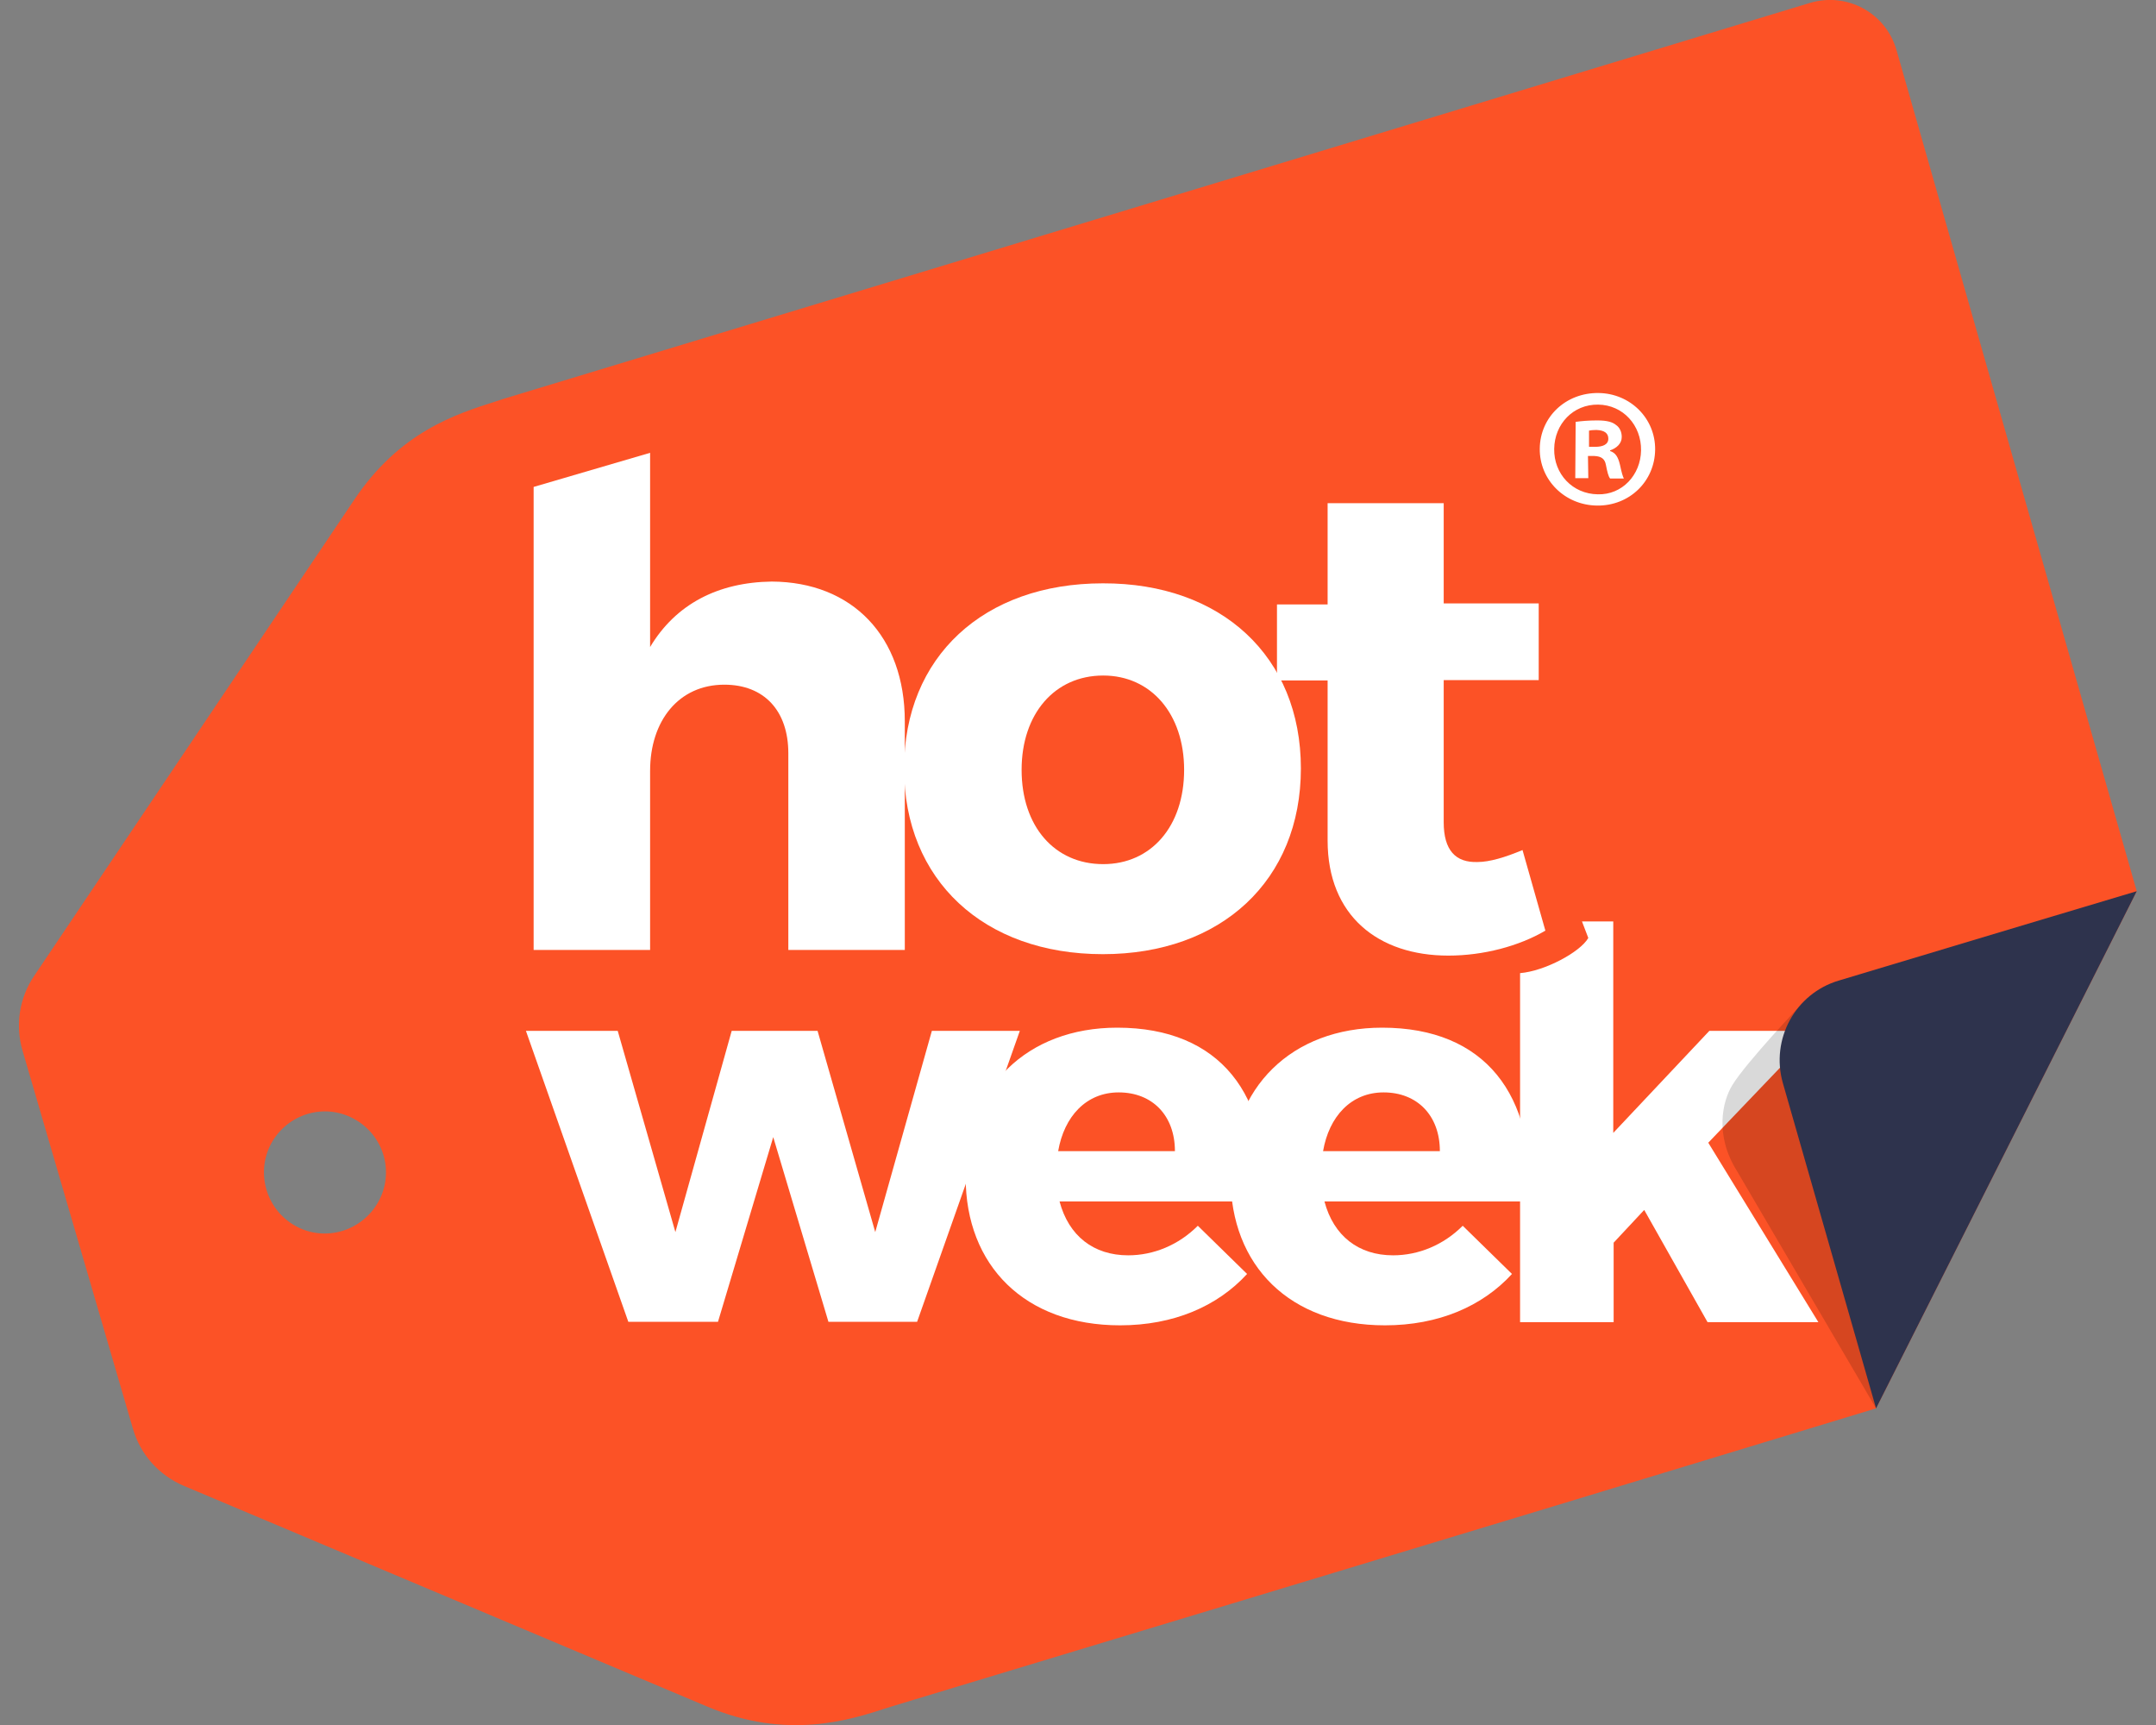 <svg width="45" height="36" viewBox="0 0 45 36" fill="none" xmlns="http://www.w3.org/2000/svg">
<rect x="0" y="0" width="45" height="36" fill="#808080" stroke="none"/>
<g clip-path="url(#clip0_6637_2961)">
<path d="M37.784 0.059L10.499 8.327C10.499 8.327 10.374 8.371 10.367 8.371C9.515 8.642 8.341 9.009 7.386 10.441L0.712 20.368C0.403 20.823 0.315 21.396 0.47 21.925L2.775 29.818C2.929 30.354 3.318 30.787 3.832 31.007L14.751 35.611C16.425 36.323 17.739 35.897 18.525 35.64C18.51 35.64 30.86 31.918 39.157 29.392L44.598 18.599L39.583 1.043C39.362 0.272 38.555 -0.169 37.784 0.059ZM7.9 25.075C7.562 25.691 6.791 25.926 6.175 25.589C5.558 25.251 5.33 24.48 5.661 23.863C5.998 23.246 6.769 23.011 7.386 23.349C8.01 23.687 8.238 24.458 7.9 25.075Z" fill="#FC5226"/>
<path d="M34.546 9.384C34.539 10.045 34.01 10.559 33.335 10.551C32.659 10.544 32.13 10.015 32.138 9.362C32.145 8.701 32.681 8.194 33.364 8.202C34.025 8.209 34.553 8.73 34.546 9.384ZM32.439 9.369C32.431 9.89 32.821 10.309 33.349 10.316C33.856 10.331 34.245 9.913 34.252 9.399C34.26 8.877 33.878 8.451 33.357 8.444C32.835 8.437 32.446 8.848 32.439 9.369ZM33.151 9.979H32.879L32.887 8.804C32.997 8.789 33.144 8.774 33.335 8.774C33.555 8.774 33.658 8.811 33.731 8.87C33.804 8.921 33.849 9.009 33.849 9.12C33.849 9.259 33.738 9.354 33.606 9.399V9.413C33.724 9.45 33.775 9.545 33.812 9.7C33.849 9.876 33.871 9.942 33.893 9.986H33.606C33.569 9.942 33.547 9.846 33.518 9.7C33.496 9.582 33.43 9.523 33.276 9.516H33.144L33.151 9.979ZM33.166 9.325H33.298C33.445 9.325 33.569 9.281 33.569 9.156C33.569 9.046 33.496 8.98 33.32 8.973C33.246 8.973 33.195 8.98 33.166 8.987V9.325Z" fill="white"/>
<path d="M18.885 15.053V19.825H16.454V15.721C16.454 14.832 15.948 14.289 15.118 14.289C14.164 14.289 13.569 15.045 13.569 16.088V19.825H11.138V10.162L13.569 9.45V13.503C14.105 12.607 14.986 12.152 16.109 12.137C17.791 12.145 18.885 13.283 18.885 15.053Z" fill="white"/>
<path d="M27.152 16.037C27.152 18.371 25.493 19.913 23.019 19.913C20.529 19.913 18.87 18.364 18.87 16.037C18.87 13.709 20.529 12.174 23.019 12.174C25.493 12.167 27.152 13.702 27.152 16.037ZM21.323 16.066C21.323 17.248 22.013 18.034 23.026 18.034C24.024 18.034 24.715 17.248 24.715 16.066C24.715 14.898 24.024 14.098 23.026 14.098C22.013 14.098 21.323 14.898 21.323 16.066Z" fill="white"/>
<path d="M32.255 19.422C31.705 19.745 30.963 19.943 30.229 19.943C28.768 19.943 27.71 19.113 27.71 17.542V14.201H26.653V12.615H27.71V10.501H30.133V12.593H32.116V14.194H30.133V17.16C30.133 17.747 30.383 18.005 30.838 17.99C31.088 17.99 31.411 17.894 31.778 17.74L32.255 19.422Z" fill="white"/>
<path d="M17.291 27.585L16.139 23.731L14.986 27.585H13.114L10.977 21.513H12.893L14.097 25.713L15.272 21.513H17.064L18.268 25.713L19.45 21.513H21.286L19.142 27.585H17.291Z" fill="white"/>
<path d="M26.389 25.074H22.115C22.306 25.794 22.827 26.198 23.547 26.198C24.076 26.198 24.597 25.985 25.001 25.581L26.029 26.587C25.412 27.262 24.494 27.659 23.378 27.659C21.396 27.659 20.155 26.418 20.155 24.568C20.155 22.688 21.44 21.447 23.319 21.447C25.471 21.447 26.528 22.857 26.389 25.074ZM24.523 24.024C24.523 23.283 24.054 22.798 23.349 22.798C22.673 22.798 22.211 23.298 22.086 24.024H24.523Z" fill="white"/>
<path d="M31.918 25.074H27.644C27.835 25.794 28.357 26.198 29.076 26.198C29.605 26.198 30.126 25.985 30.53 25.581L31.558 26.587C30.941 27.262 30.023 27.659 28.907 27.659C26.925 27.659 25.684 26.418 25.684 24.568C25.684 22.688 26.969 21.447 28.848 21.447C31 21.447 32.057 22.857 31.918 25.074ZM30.053 24.024C30.053 23.283 29.583 22.798 28.878 22.798C28.202 22.798 27.74 23.298 27.615 24.024H30.053Z" fill="white"/>
<path d="M33.68 25.934V27.593H31.727V20.309C32.248 20.265 32.982 19.869 33.151 19.575L33.019 19.23H33.672V23.643L35.677 21.514H37.887L35.655 23.848L37.953 27.593H35.64L34.318 25.251L33.68 25.934Z" fill="white"/>
<path opacity="0.15" d="M36.154 22.651C36.447 22.167 37.63 20.926 37.63 20.926L39.157 29.392L36.257 24.443C35.779 23.686 35.956 22.974 36.154 22.651Z" fill="black"/>
<path d="M44.598 18.599C44.084 18.753 40.816 19.729 38.379 20.464C37.468 20.735 36.954 21.69 37.211 22.6L39.157 29.392L44.598 18.599Z" fill="#2E334D"/>
</g>
<defs>
<clipPath id="clip0_6637_2961">
<rect width="44.202" height="36" fill="white" transform="translate(0.396)"/>
</clipPath>
</defs>
</svg>

